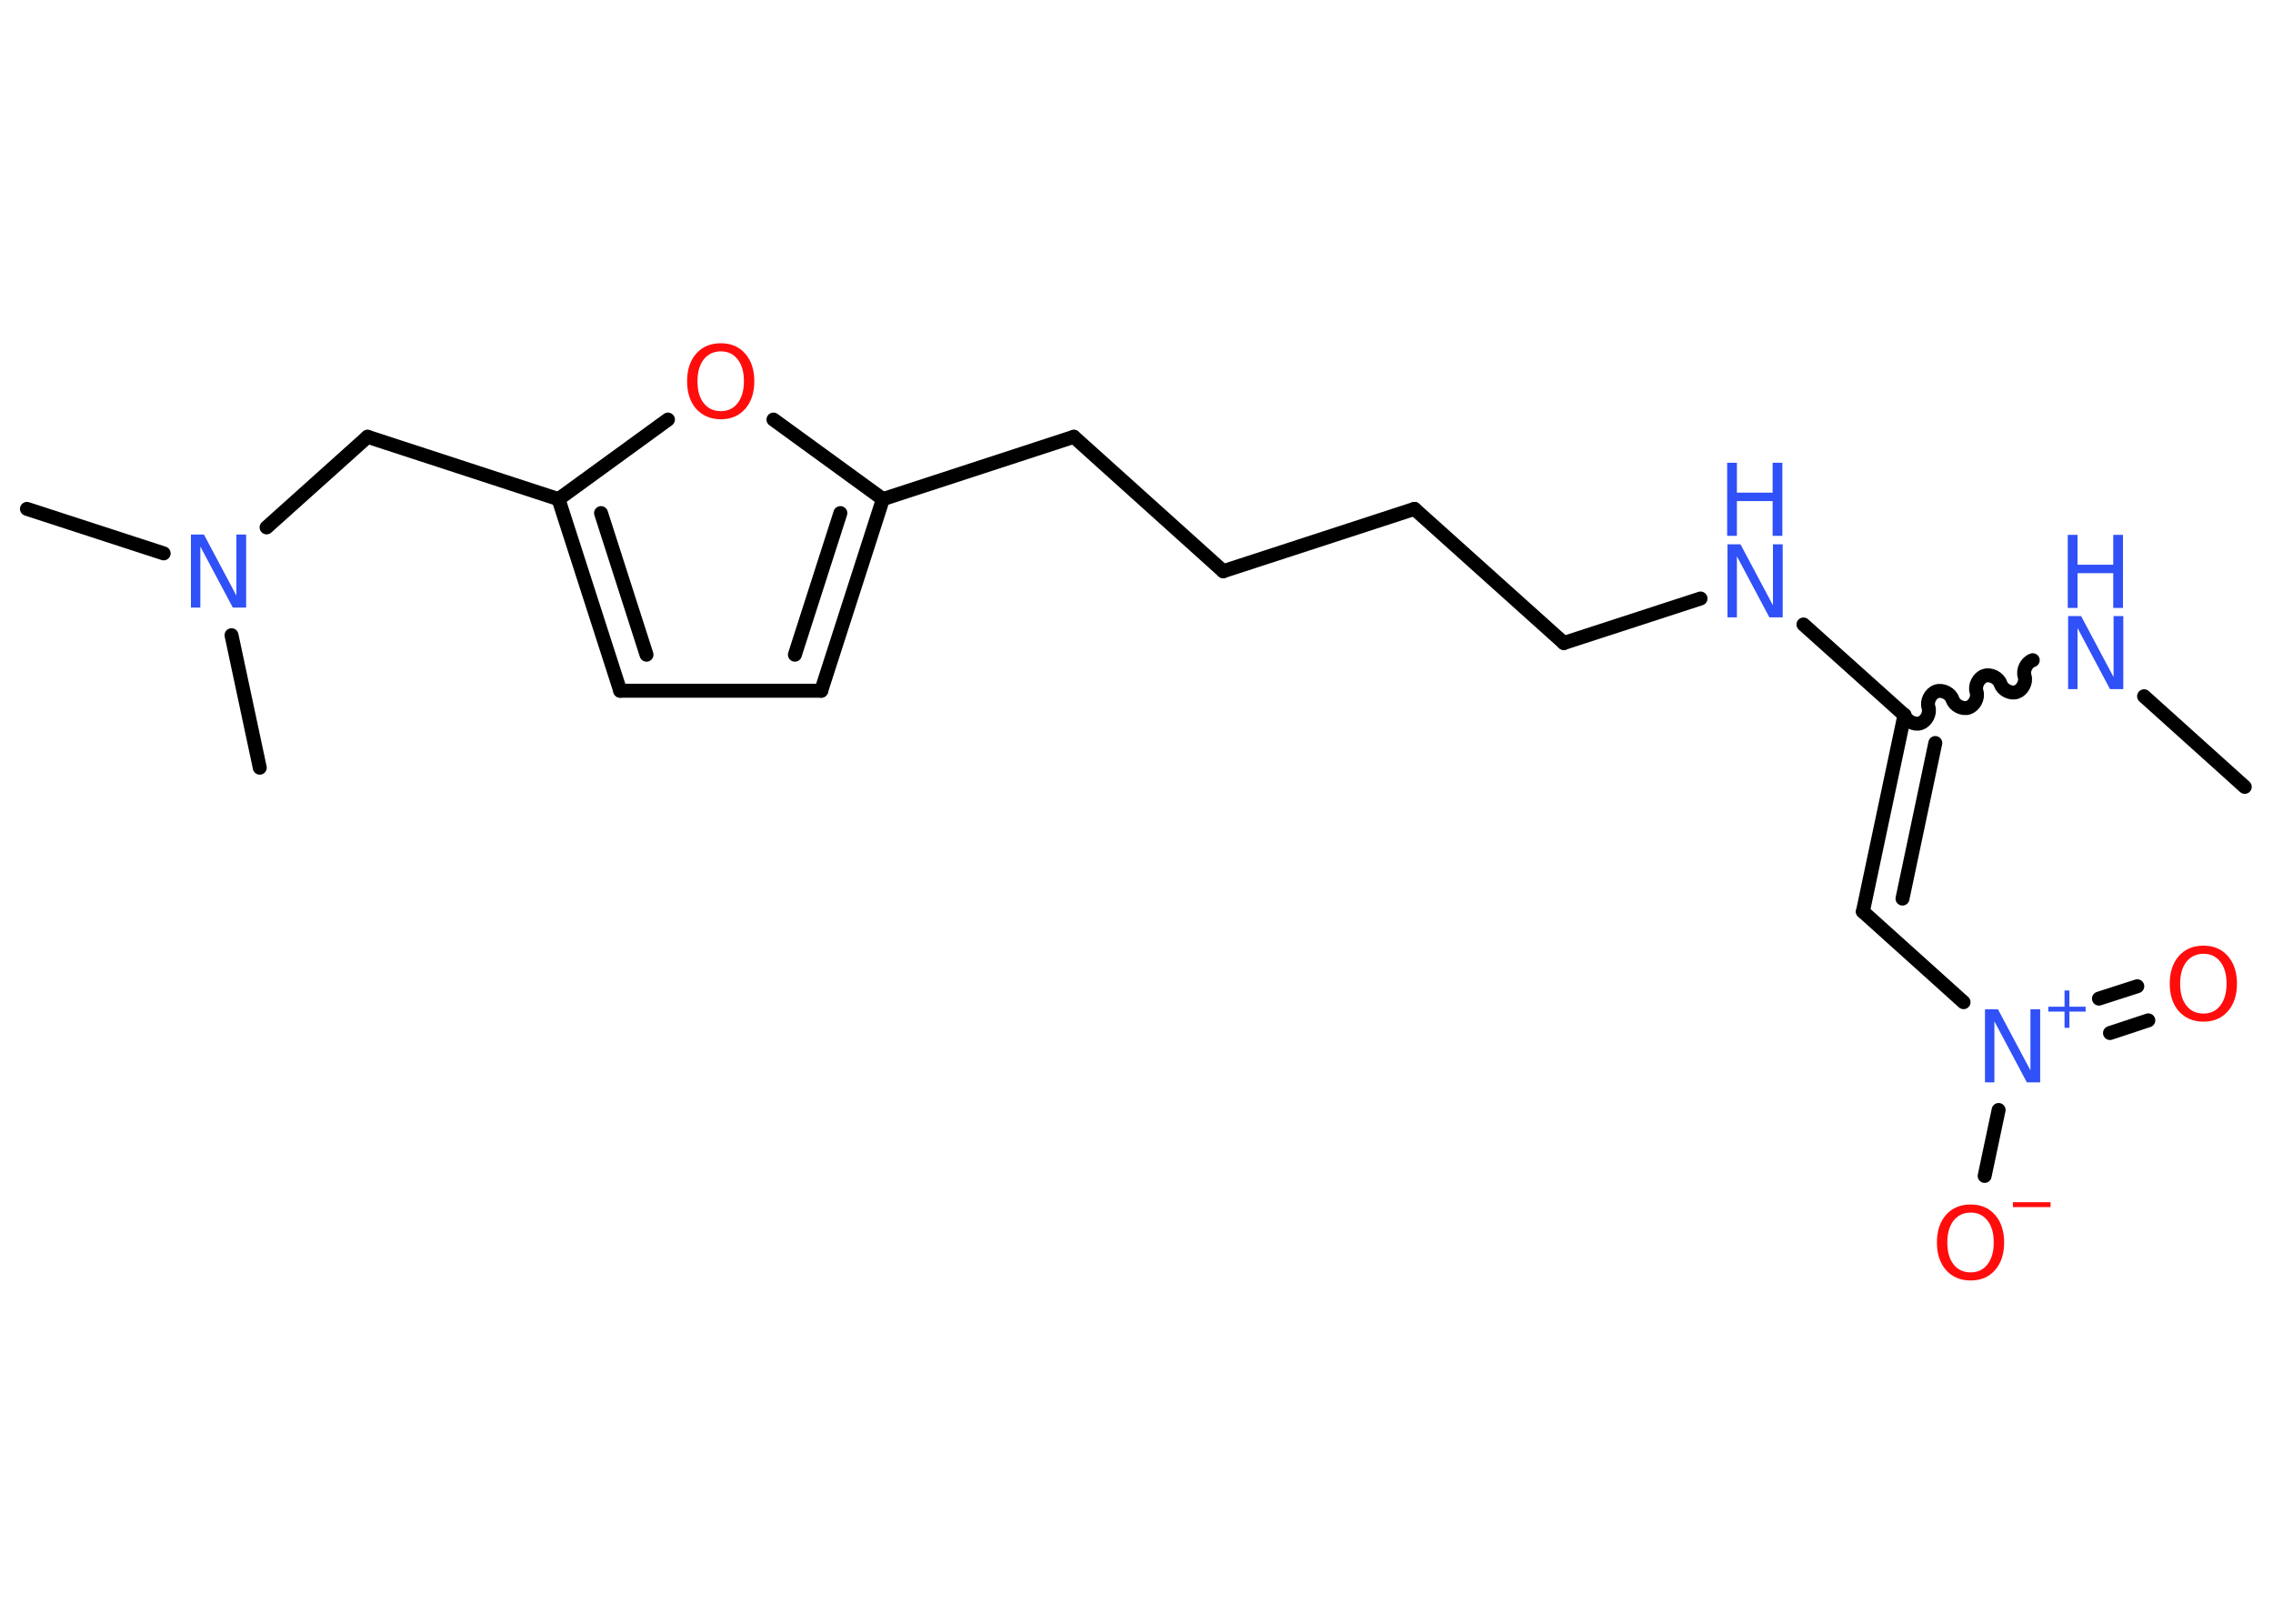 <?xml version='1.0' encoding='UTF-8'?>
<!DOCTYPE svg PUBLIC "-//W3C//DTD SVG 1.1//EN" "http://www.w3.org/Graphics/SVG/1.1/DTD/svg11.dtd">
<svg version='1.2' xmlns='http://www.w3.org/2000/svg' xmlns:xlink='http://www.w3.org/1999/xlink' width='70.0mm' height='50.0mm' viewBox='0 0 70.0 50.0'>
  <desc>Generated by the Chemistry Development Kit (http://github.com/cdk)</desc>
  <g stroke-linecap='round' stroke-linejoin='round' stroke='#000000' stroke-width='.43' fill='#3050F8'>
    <rect x='.0' y='.0' width='70.0' height='50.0' fill='#FFFFFF' stroke='none'/>
    <g id='mol1' class='mol'>
      <line id='mol1bnd1' class='bond' x1='69.13' y1='24.23' x2='66.03' y2='21.44'/>
      <path id='mol1bnd2' class='bond' d='M58.65 22.02c.06 .18 .3 .31 .49 .25c.18 -.06 .31 -.3 .25 -.49c-.06 -.18 .06 -.43 .25 -.49c.18 -.06 .43 .06 .49 .25c.06 .18 .3 .31 .49 .25c.18 -.06 .31 -.3 .25 -.49c-.06 -.18 .06 -.43 .25 -.49c.18 -.06 .43 .06 .49 .25c.06 .18 .3 .31 .49 .25c.18 -.06 .31 -.3 .25 -.49c-.06 -.18 .06 -.43 .25 -.49' fill='none' stroke='#000000' stroke-width='.43'/>
      <g id='mol1bnd3' class='bond'>
        <line x1='57.37' y1='28.07' x2='58.65' y2='22.02'/>
        <line x1='58.59' y1='27.67' x2='59.6' y2='22.88'/>
      </g>
      <line id='mol1bnd4' class='bond' x1='57.37' y1='28.07' x2='60.47' y2='30.86'/>
      <g id='mol1bnd5' class='bond'>
        <line x1='64.64' y1='30.75' x2='65.82' y2='30.37'/>
        <line x1='64.98' y1='31.81' x2='66.16' y2='31.42'/>
      </g>
      <line id='mol1bnd6' class='bond' x1='61.55' y1='34.18' x2='61.12' y2='36.21'/>
      <line id='mol1bnd7' class='bond' x1='58.65' y1='22.02' x2='55.54' y2='19.23'/>
      <line id='mol1bnd8' class='bond' x1='52.37' y1='18.43' x2='48.16' y2='19.8'/>
      <line id='mol1bnd9' class='bond' x1='48.16' y1='19.8' x2='43.56' y2='15.67'/>
      <line id='mol1bnd10' class='bond' x1='43.56' y1='15.67' x2='37.67' y2='17.59'/>
      <line id='mol1bnd11' class='bond' x1='37.67' y1='17.59' x2='33.07' y2='13.45'/>
      <line id='mol1bnd12' class='bond' x1='33.07' y1='13.45' x2='27.19' y2='15.37'/>
      <g id='mol1bnd13' class='bond'>
        <line x1='25.29' y1='21.27' x2='27.19' y2='15.37'/>
        <line x1='24.48' y1='20.16' x2='25.88' y2='15.8'/>
      </g>
      <line id='mol1bnd14' class='bond' x1='25.29' y1='21.27' x2='19.1' y2='21.27'/>
      <g id='mol1bnd15' class='bond'>
        <line x1='17.2' y1='15.37' x2='19.1' y2='21.27'/>
        <line x1='18.51' y1='15.8' x2='19.91' y2='20.16'/>
      </g>
      <line id='mol1bnd16' class='bond' x1='17.2' y1='15.37' x2='11.32' y2='13.45'/>
      <line id='mol1bnd17' class='bond' x1='11.32' y1='13.45' x2='8.21' y2='16.24'/>
      <line id='mol1bnd18' class='bond' x1='5.04' y1='17.04' x2='.83' y2='15.67'/>
      <line id='mol1bnd19' class='bond' x1='7.13' y1='19.56' x2='8.0' y2='23.64'/>
      <line id='mol1bnd20' class='bond' x1='17.2' y1='15.37' x2='20.57' y2='12.92'/>
      <line id='mol1bnd21' class='bond' x1='27.19' y1='15.37' x2='23.82' y2='12.92'/>
      <g id='mol1atm2' class='atom'>
        <path d='M63.68 18.97h.41l1.0 1.88v-1.88h.3v2.25h-.41l-1.0 -1.88v1.88h-.29v-2.25z' stroke='none'/>
        <path d='M63.68 16.47h.3v.92h1.1v-.92h.3v2.25h-.3v-1.07h-1.1v1.07h-.3v-2.25z' stroke='none'/>
      </g>
      <g id='mol1atm5' class='atom'>
        <path d='M61.12 31.08h.41l1.0 1.88v-1.88h.3v2.25h-.41l-1.0 -1.88v1.88h-.29v-2.25z' stroke='none'/>
        <path d='M63.73 30.5v.5h.5v.15h-.5v.5h-.15v-.5h-.5v-.15h.5v-.5h.15z' stroke='none'/>
      </g>
      <path id='mol1atm6' class='atom' d='M67.86 29.37q-.33 .0 -.53 .25q-.19 .25 -.19 .67q.0 .43 .19 .67q.19 .25 .53 .25q.33 .0 .52 -.25q.19 -.25 .19 -.67q.0 -.43 -.19 -.67q-.19 -.25 -.52 -.25zM67.86 29.12q.47 .0 .75 .32q.28 .32 .28 .85q.0 .53 -.28 .85q-.28 .32 -.75 .32q-.47 .0 -.76 -.32q-.28 -.32 -.28 -.85q.0 -.53 .28 -.85q.28 -.32 .76 -.32z' stroke='none' fill='#FF0D0D'/>
      <g id='mol1atm7' class='atom'>
        <path d='M60.69 37.34q-.33 .0 -.53 .25q-.19 .25 -.19 .67q.0 .43 .19 .67q.19 .25 .53 .25q.33 .0 .52 -.25q.19 -.25 .19 -.67q.0 -.43 -.19 -.67q-.19 -.25 -.52 -.25zM60.69 37.09q.47 .0 .75 .32q.28 .32 .28 .85q.0 .53 -.28 .85q-.28 .32 -.75 .32q-.47 .0 -.76 -.32q-.28 -.32 -.28 -.85q.0 -.53 .28 -.85q.28 -.32 .76 -.32z' stroke='none' fill='#FF0D0D'/>
        <path d='M61.99 37.02h1.16v.15h-1.16v-.15z' stroke='none' fill='#FF0D0D'/>
      </g>
      <g id='mol1atm8' class='atom'>
        <path d='M53.19 16.76h.41l1.0 1.88v-1.88h.3v2.25h-.41l-1.0 -1.88v1.88h-.29v-2.25z' stroke='none'/>
        <path d='M53.19 14.25h.3v.92h1.1v-.92h.3v2.25h-.3v-1.07h-1.1v1.07h-.3v-2.25z' stroke='none'/>
      </g>
      <path id='mol1atm18' class='atom' d='M5.87 16.46h.41l1.0 1.88v-1.88h.3v2.25h-.41l-1.0 -1.88v1.88h-.29v-2.25z' stroke='none'/>
      <path id='mol1atm21' class='atom' d='M22.2 10.82q-.33 .0 -.53 .25q-.19 .25 -.19 .67q.0 .43 .19 .67q.19 .25 .53 .25q.33 .0 .52 -.25q.19 -.25 .19 -.67q.0 -.43 -.19 -.67q-.19 -.25 -.52 -.25zM22.2 10.57q.47 .0 .75 .32q.28 .32 .28 .85q.0 .53 -.28 .85q-.28 .32 -.75 .32q-.47 .0 -.76 -.32q-.28 -.32 -.28 -.85q.0 -.53 .28 -.85q.28 -.32 .76 -.32z' stroke='none' fill='#FF0D0D'/>
    </g>
  </g>
</svg>
